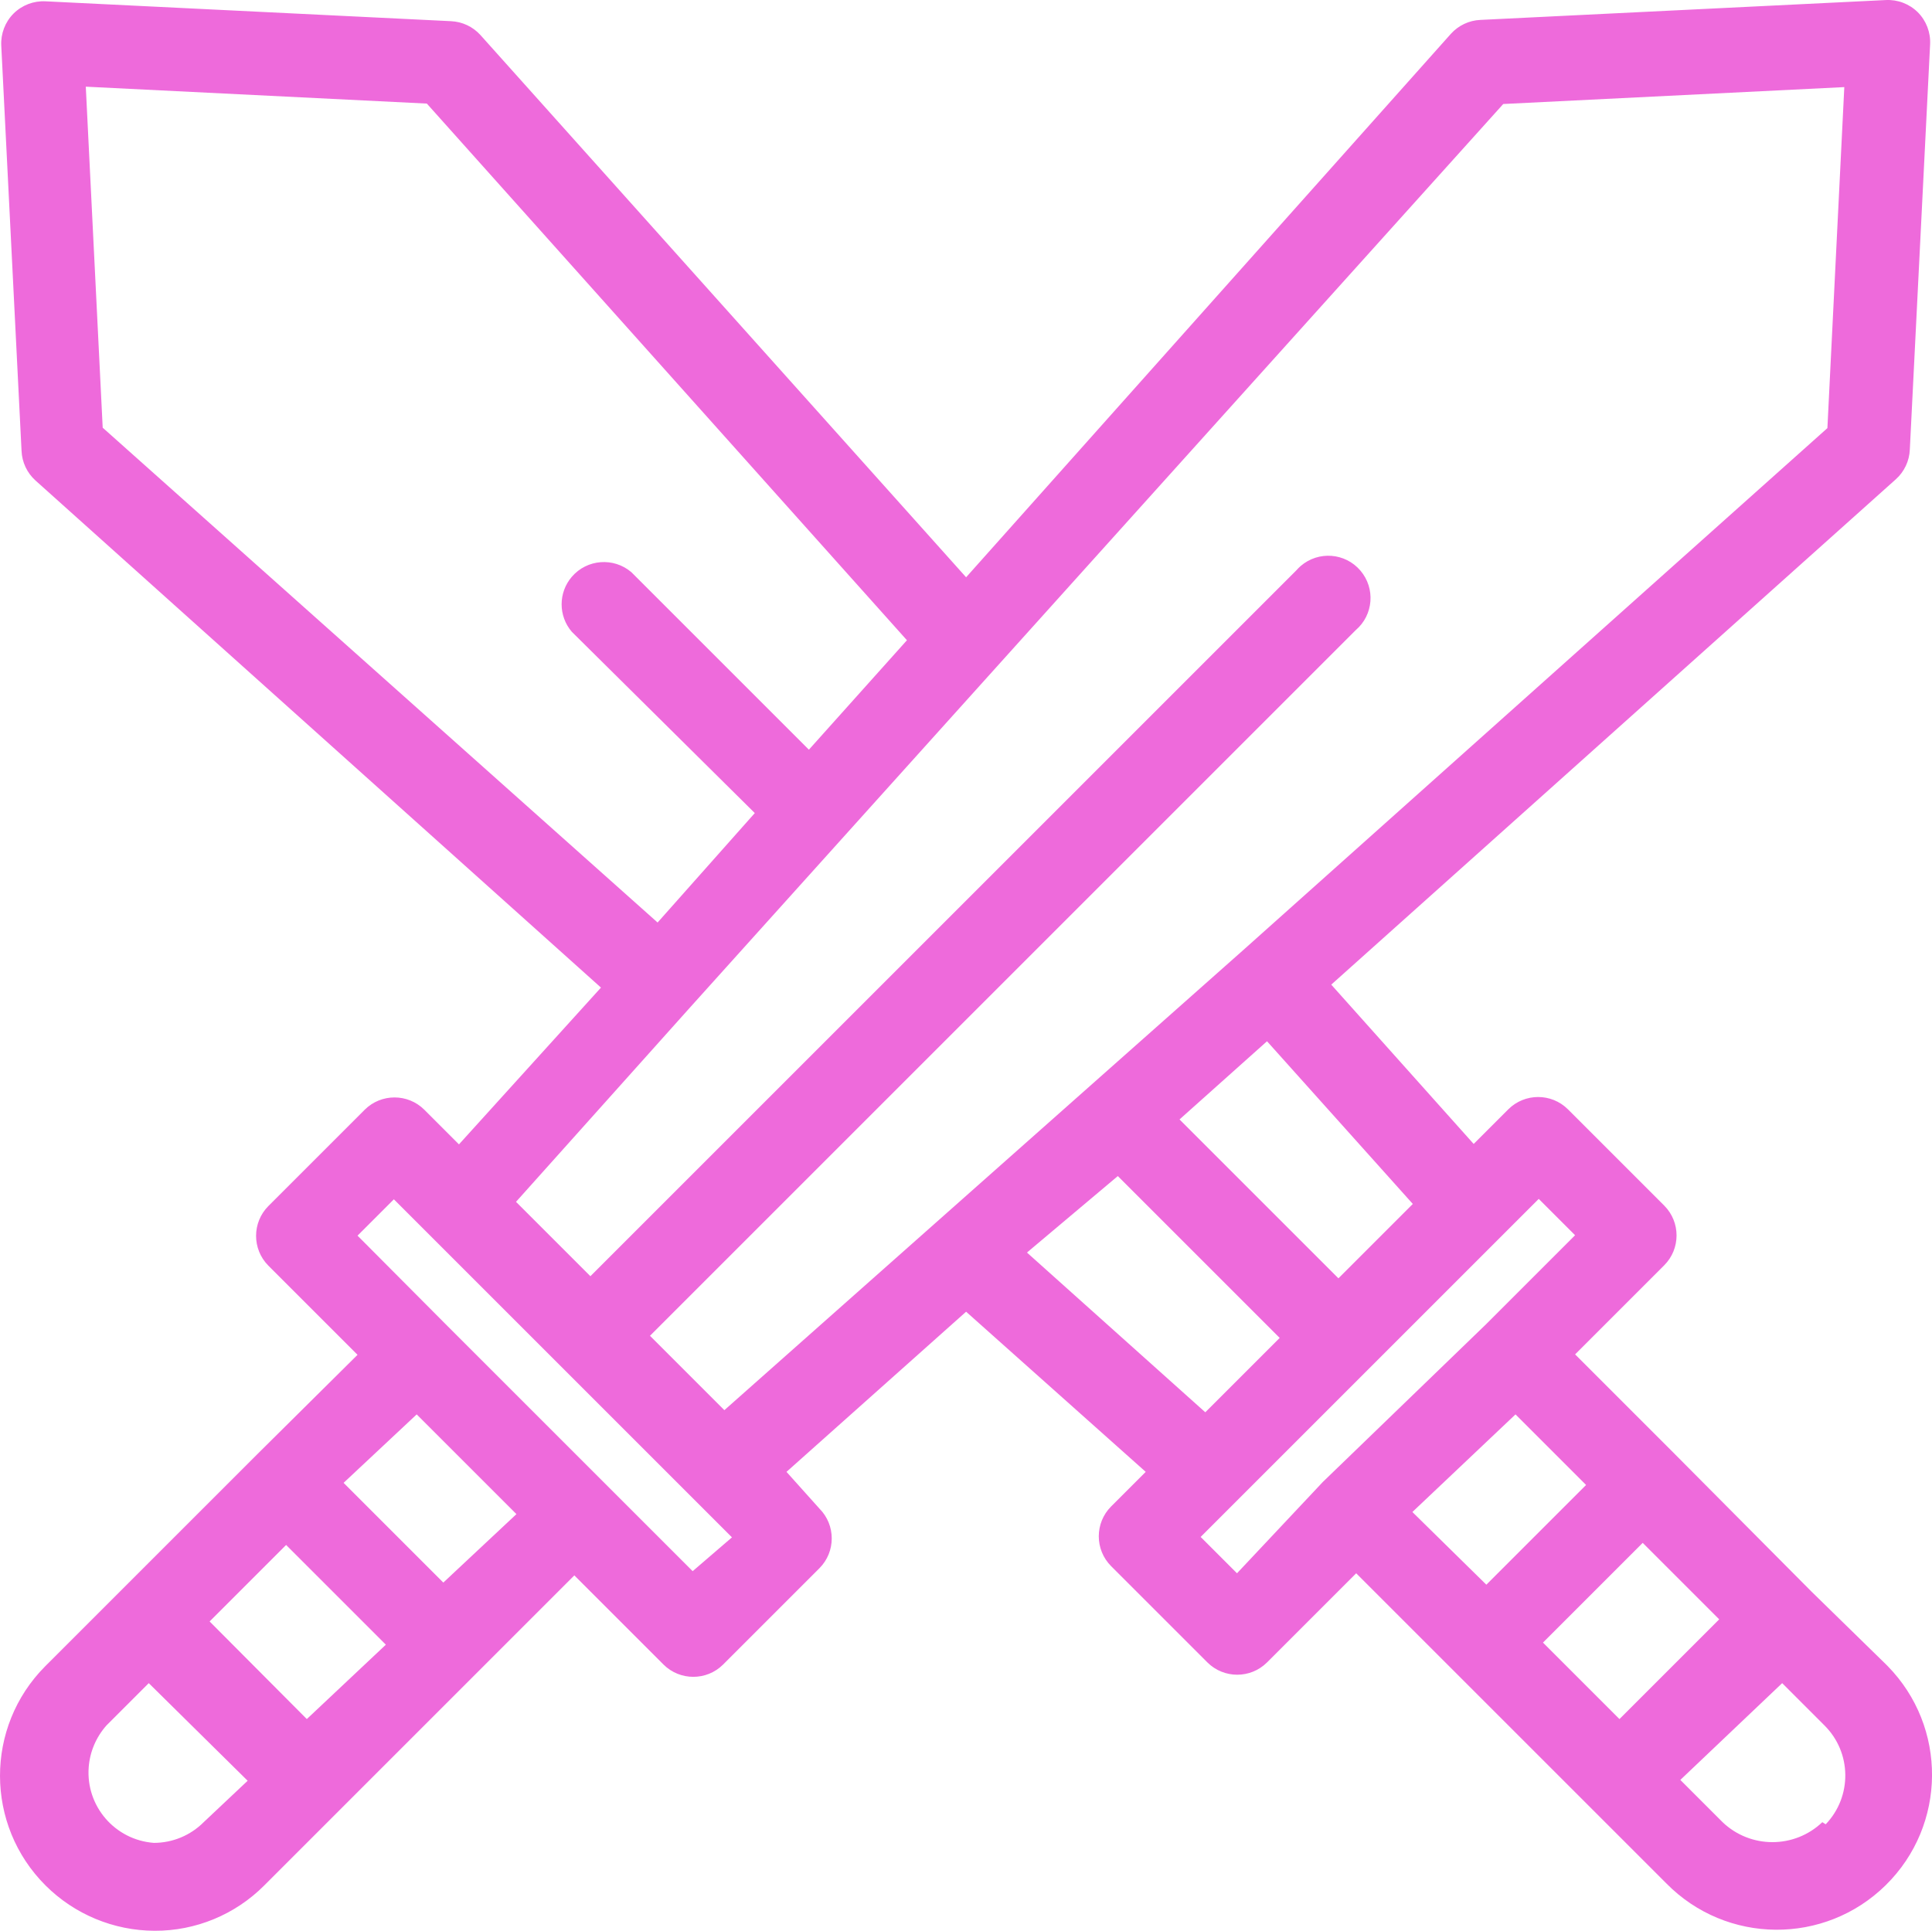 <?xml version="1.0" encoding="UTF-8"?>
<svg id="Capa_1" data-name="Capa 1" xmlns="http://www.w3.org/2000/svg" viewBox="0 0 365.72 365.53">
  <defs>
    <style>
      .cls-1 {
        fill: #ee6adb;
        stroke-width: 0px;
      }
    </style>
  </defs>
  <path class="cls-1" d="m357.29,315.38c-.11-.11-.22-.22-.33-.33l-14.08-13.76-25.68-25.84-19.04-19.04,16.88-16.88c3.1-3.12,3.1-8.16,0-11.28l-18.24-18.24c-3.12-3.1-8.16-3.1-11.28,0l-6.56,6.56-26.96-30.16,106.88-95.68c1.6-1.44,2.55-3.46,2.64-5.6l3.84-76.72c.12-2.26-.72-4.47-2.32-6.08-1.61-1.6-3.82-2.44-6.08-2.32l-76.72,3.76c-2.14.09-4.16,1.04-5.6,2.64l-91.76,102.88L90.96,6.65c-1.44-1.6-3.46-2.55-5.6-2.64L8.64.25c-2.26-.12-4.47.72-6.08,2.32C.96,4.18.12,6.39.24,8.65l3.84,76.72c.09,2.14,1.04,4.16,2.64,5.6l107.04,96-26.88,29.68-6.56-6.56c-3.12-3.1-8.16-3.1-11.28,0l-18.24,18.24c-3.1,3.12-3.1,8.16,0,11.28l16.88,16.88-19.12,18.96-40,40c-11.44,11.49-11.41,30.08.08,41.52,5.48,5.46,12.9,8.54,20.64,8.56,7.77.03,15.23-3.06,20.72-8.56l58.72-58.72,16.88,16.88c3.12,3.1,8.16,3.1,11.28,0l18.24-18.24c3.1-3.12,3.1-8.16,0-11.28l-6.24-6.96,34-30.32,34,30.32-6.56,6.56c-3.1,3.12-3.1,8.16,0,11.28l18.24,18.24c3.12,3.1,8.16,3.1,11.28,0l16.88-16.88,19.04,19.04,25.76,25.76,13.92,13.92c11.37,11.56,29.96,11.7,41.52.33,11.56-11.37,11.7-29.96.33-41.52Zm-89.85-87.45l-14.08,14.08-30.08-30.08,16.56-14.8,27.6,30.8ZM19.44,80.97l-3.2-64.56,64.56,3.2,90.88,101.6-18.56,20.72-33.6-33.6c-3.36-2.87-8.41-2.48-11.28.87-2.57,3-2.57,7.41,0,10.41l34.64,34.32-18.4,20.72L19.44,80.97Zm19.12,264c-2.5,2.51-5.9,3.92-9.44,3.92-7.36-.55-12.88-6.95-12.33-14.31.22-2.94,1.41-5.73,3.37-7.93l8-8,18.72,18.48-8.32,7.84Zm19.52-19.52l-18.4-18.48,14.48-14.48,18.88,18.88-14.96,14.08Zm25.84-25.84l-18.88-18.88,13.84-12.96,18.88,18.88-13.84,12.96Zm47.2-2.16l-16.8-16.8-30.16-30.16-16.48-16.56,6.88-6.88,64,64-7.44,6.4Zm6-30.48l-14.08-14.08,133.6-133.6c3.36-2.87,3.75-7.92.87-11.28-2.87-3.36-7.92-3.75-11.28-.87-.31.27-.6.56-.87.87L111.76,241.61l-14.08-14.08,32.8-36.64L284.56,19.69l64.56-3.2-3.2,64.56-110.56,98.8-98.24,87.12Zm57.28-29.84l17.2-14.48,30.64,30.64-14.08,14.08-33.76-30.24Zm56,43.44l-16.24,17.28-6.88-6.88,64-64,6.88,6.88-16.88,16.88-30.88,29.84Zm16.96,5.68l19.52-18.48,13.36,13.36-18.88,18.88-14-13.76Zm39.2,39.2l-14.48-14.48,18.88-18.88,14.48,14.48-18.88,18.88Zm39.04,19.92l-.64-.4c-5.29,5.04-13.6,5.04-18.88,0l-8-8,19.28-18.32,8,8c5.17,5.13,5.28,13.46.24,18.72Z"/>
</svg>